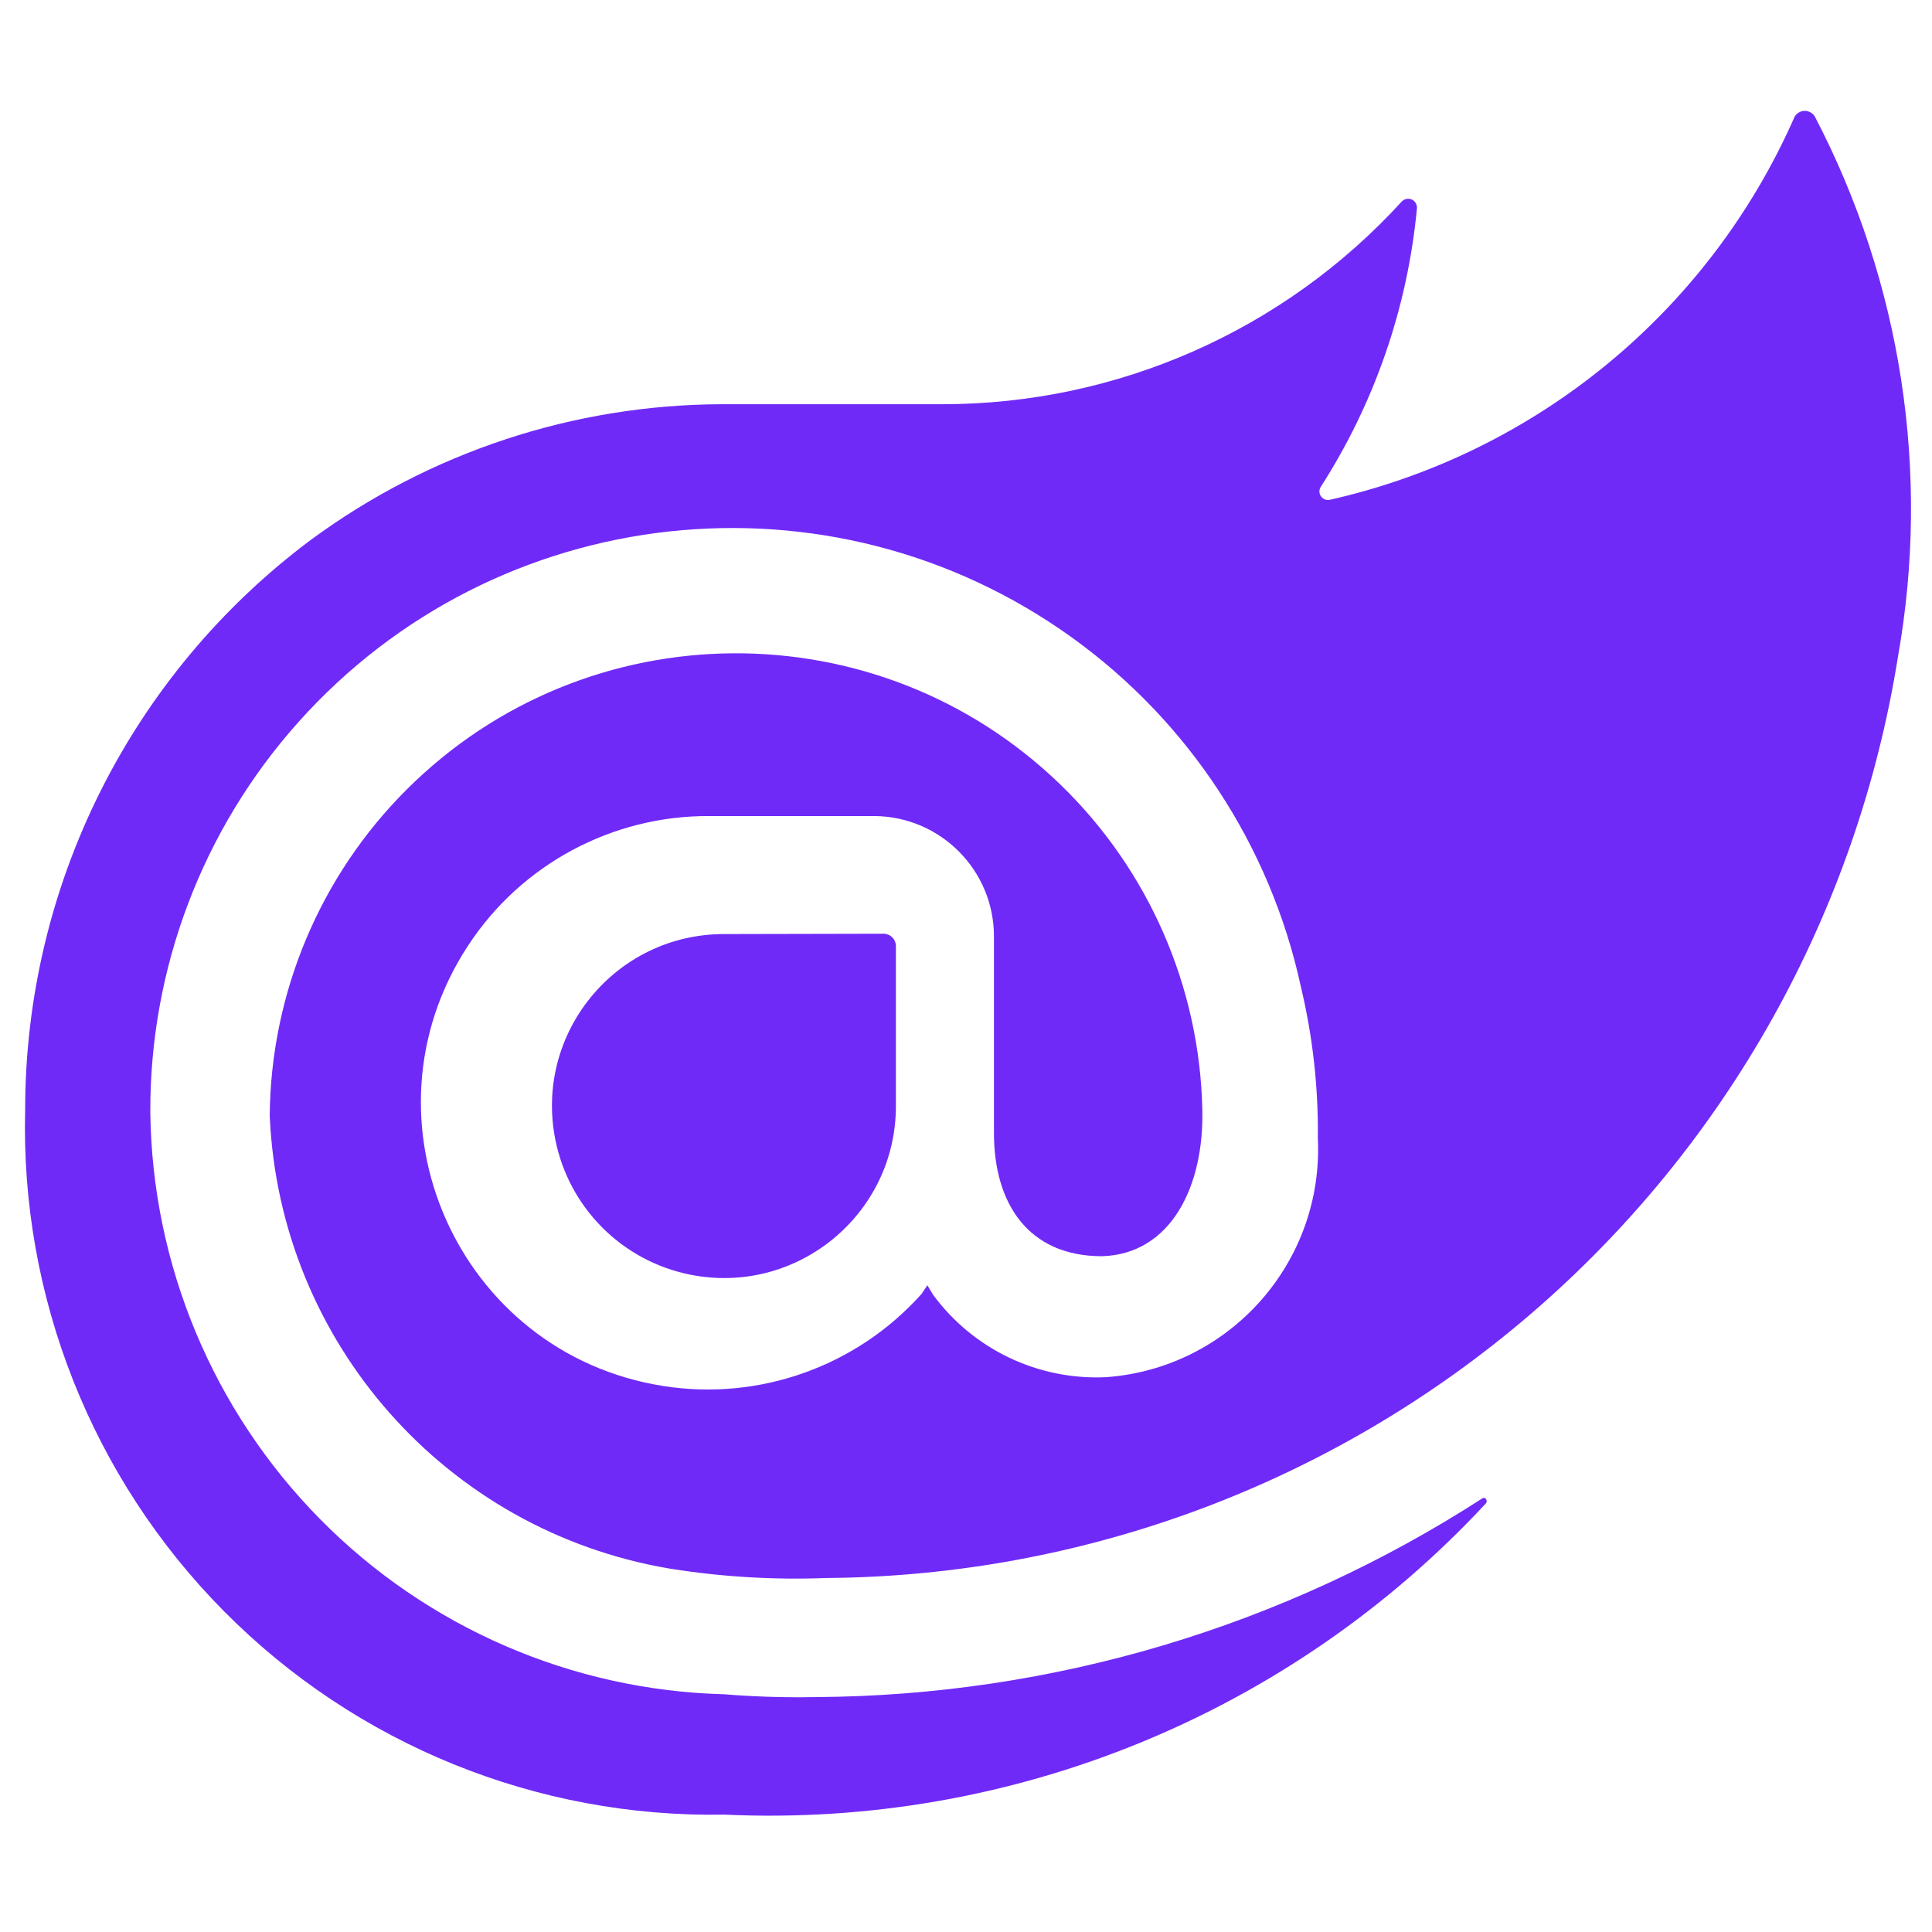 <svg fill="none" height="2500" viewBox="-10.12 -53.61 312.627 282.73" width="2500" xmlns="http://www.w3.org/2000/svg">
  <defs></defs>
  <path d="M 296.996 37.73 C 290.398 79.092 269.343 116.771 237.576 144.065 C 205.809 171.359 165.391 186.498 123.512 186.788 C 115.029 187.114 106.535 186.598 98.154 185.249 C 62.035 179.112 35.107 148.585 33.524 111.983 C 33.693 92.172 41.645 73.221 55.664 59.221 C 84.83 30.094 131.973 29.761 161.549 58.473 C 175.764 72.273 183.983 91.109 184.433 110.916 C 184.75 123.426 179.331 134.399 168.194 134.716 C 156.295 134.716 150.717 126.225 150.717 114.782 L 150.717 82.985 C 150.726 72.282 142.097 63.576 131.394 63.491 L 104.741 63.491 C 88.988 63.382 74.256 71.276 65.622 84.452 C 47.153 112.63 63.928 150.478 97.209 155.72 C 112.77 158.169 128.51 152.554 139.009 140.809 L 139.941 139.419 L 140.874 140.962 C 147.384 149.808 157.888 154.81 168.86 154.29 C 188.884 152.835 204.092 135.673 203.128 115.619 C 203.221 107.344 202.294 99.09 200.367 91.042 C 195.424 68.308 182.241 48.208 163.359 34.619 C 124.252 6.475 70.209 12.394 38.123 48.337 C 22.629 65.693 14.108 88.169 14.203 111.434 C 14.5 136.103 24.347 159.697 41.676 177.258 C 59.002 194.818 82.462 204.978 107.124 205.602 C 107.124 205.602 114.104 206.237 121.973 206.056 C 160.224 205.814 197.611 194.659 229.742 173.901 C 230.199 173.583 230.656 174.218 230.352 174.681 C 198.69 208.789 153.615 227.224 107.127 225.077 C 76.784 225.628 47.536 213.753 26.166 192.206 C 4.793 170.658 -6.844 141.313 -6.049 110.974 C -6.035 74.681 11.096 40.522 40.174 18.804 C 59.446 4.611 82.736 -3.078 106.671 -3.149 L 142.443 -3.149 C 170.696 -3.17 197.64 -15.067 216.69 -35.933 C 216.889 -36.154 217.153 -36.305 217.445 -36.364 C 218.041 -36.493 218.653 -36.226 218.965 -35.701 C 219.118 -35.444 219.187 -35.146 219.162 -34.847 C 217.645 -18.768 212.293 -3.288 203.554 10.293 C 203.289 10.775 203.334 11.368 203.669 11.804 C 204.001 12.24 204.559 12.438 205.093 12.311 C 238.58 4.746 266.487 -18.268 280.291 -49.702 C 280.464 -49.979 280.702 -50.209 280.986 -50.372 C 281.566 -50.699 282.274 -50.699 282.855 -50.372 C 283.139 -50.21 283.378 -49.98 283.549 -49.702 C 297.568 -22.844 302.297 7.901 296.996 37.73 Z M 107.032 82.588 C 89.482 82.585 76.312 98.631 79.739 115.843 C 81.934 126.881 90.562 135.511 101.601 137.708 C 118.812 141.131 134.856 127.96 134.852 110.412 L 134.852 84.435 C 134.8 83.406 133.977 82.583 132.948 82.531 L 107.032 82.588 Z" fill="#702af7" style="transform-box: fill-box; transform-origin: 50% 50%;"></path>
</svg>